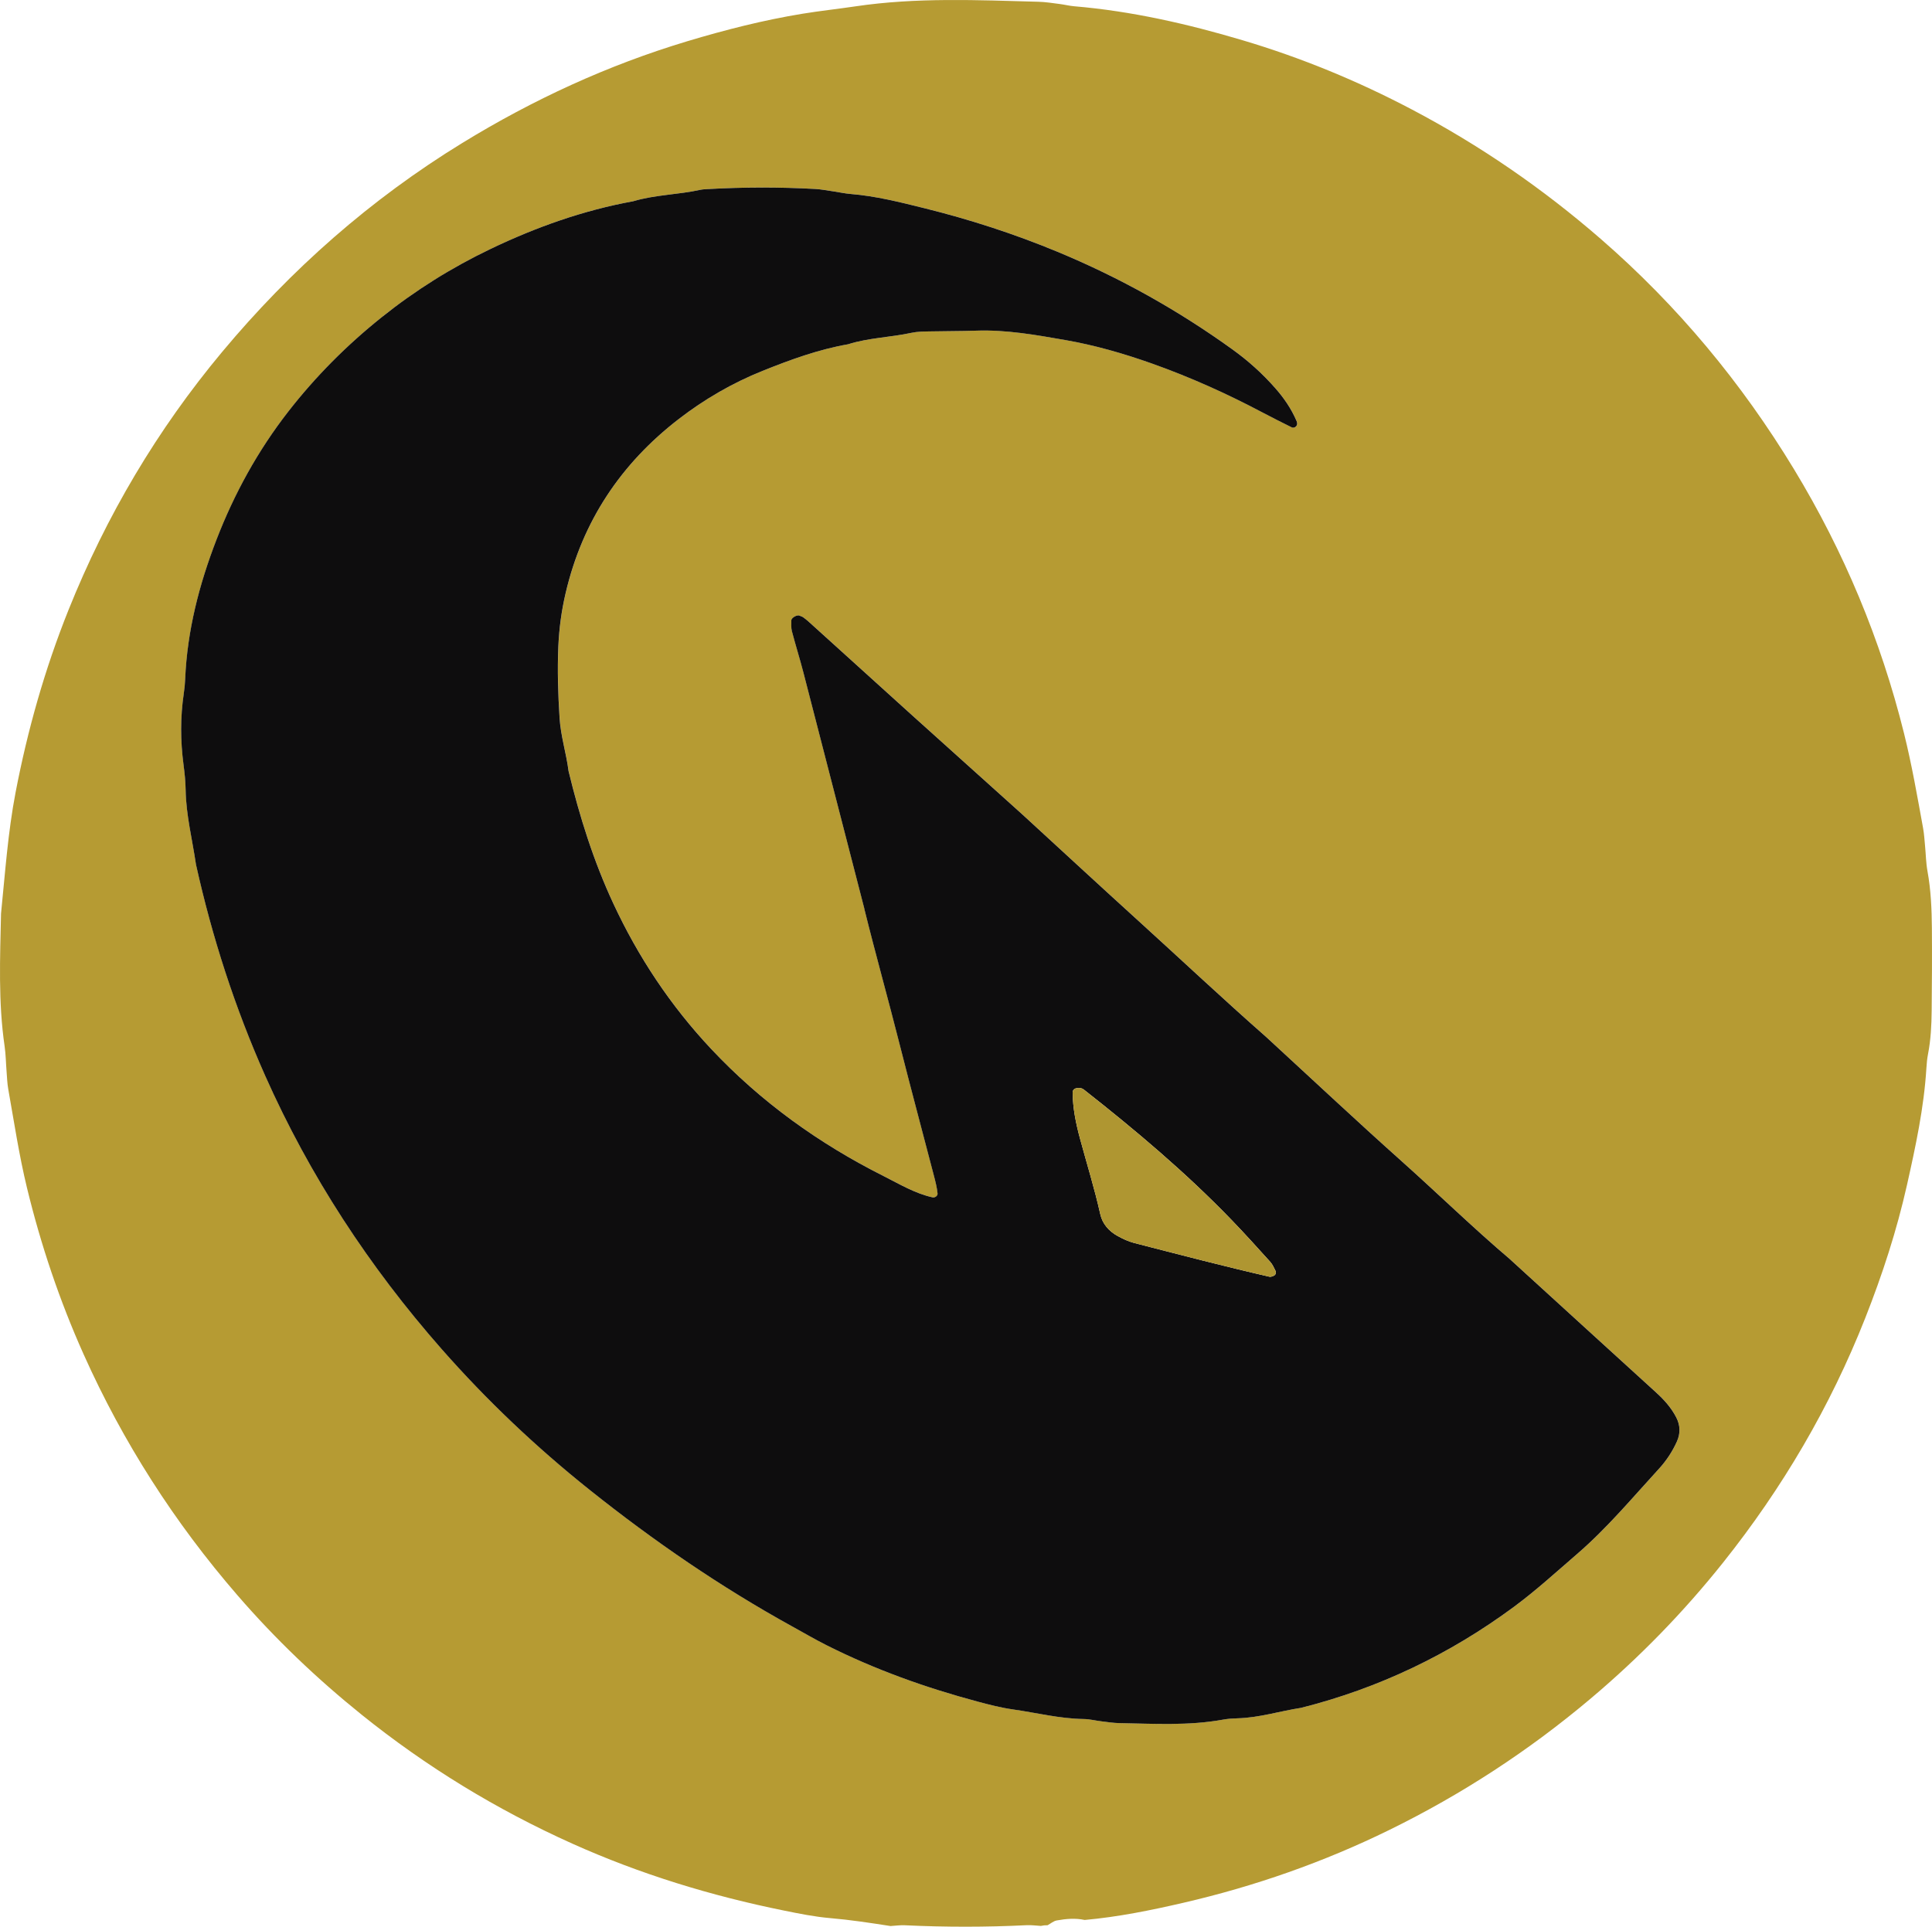 <?xml version="1.0" encoding="UTF-8"?><svg id="Layer_2" xmlns="http://www.w3.org/2000/svg" viewBox="0 0 1031.87 1029.24"><defs><style>.cls-1{fill:#af9631;}.cls-2{fill:#0e0d0e;}.cls-3{fill:#b69b33;}</style></defs><g id="Layer_1-2"><g><path class="cls-3" d="M556,1028.82c-2.54-.14-5.1-.51-7.63-.39-21.71,1.07-43.41,1.07-65.11,.04-2.53-.12-5.08,.26-7.62,.41-10.74-1.67-21.46-3.31-32.32-4.24-8.25-.71-16.44-2.37-24.58-4.02-38.94-7.89-76.72-19.43-113.03-35.74-40.47-18.18-78.02-41.1-112.55-68.89-23.96-19.28-46.12-40.44-66.29-63.75-33.74-38.98-61.21-81.85-82.26-128.88-12.83-28.67-22.79-58.27-30.2-88.8-4.23-17.42-6.86-35.11-10-52.71-.56-3.14-.66-6.36-.91-9.55-.36-4.46-.4-8.97-1.04-13.39C-.98,535.34,.03,511.68,.55,488.02c2.19-21.62,3.67-43.34,7.77-64.71,6.4-33.33,15.6-65.86,28.25-97.43,20.15-50.28,47.42-96.36,82.08-137.9,36.73-44.02,79.26-81.56,128.26-111.6,37.79-23.17,77.7-41.58,120.17-54.35,20.2-6.07,40.58-11.26,61.44-14.68,9.47-1.55,18.99-2.56,28.45-3.97C489.45-1.44,522.03,.04,554.63,.94c3.82,.1,7.63,.73,11.43,1.21,2.54,.32,5.04,.97,7.58,1.19,30.7,2.59,60.55,9.4,90,18.16,31.33,9.31,61.42,21.72,90.34,36.94,36.37,19.14,69.97,42.26,101.02,69.24,40.92,35.56,75.11,76.7,103.16,122.97,26.69,44.03,46.32,91.05,58.76,141.07,4.17,16.77,7.12,33.75,10.2,50.72,.57,3.14,.74,6.35,1.05,9.53,.43,4.46,.48,8.98,1.28,13.36,1.85,10.13,2.28,20.34,2.36,30.57,.12,14.71,.04,29.42-.12,44.13-.08,7.67-.45,15.34-1.92,22.92-.49,2.5-.74,5.07-.89,7.62-1.3,21.14-5.74,41.76-10.35,62.34-5.46,24.37-13.19,48.07-22.35,71.27-18.69,47.33-44.19,90.78-75.89,130.54-21.18,26.57-44.8,50.8-70.83,72.74-32.94,27.77-68.72,51.09-107.35,70.05-35.12,17.24-71.88,30.1-109.96,38.92-17.4,4.03-34.97,7.6-52.83,9.21-4.99-1.08-10-.62-14.92,.26-1.73,.31-3.27,1.68-4.89,2.56-1.19-.04-2.36,.08-3.51,.35Zm-94.35-543.38c5.99,24.18,12.73,48.17,18.84,72.32,5.95,23.53,12.27,46.97,18.38,70.45,.8,3.08,1.59,6.19,1.91,9.34,.13,1.27-1.44,2.33-2.63,2.07-9.47-2.1-17.72-7.11-26.23-11.39-34.57-17.39-65.56-39.64-92.12-67.96-21.64-23.07-38.9-49.06-52.21-77.66-10.55-22.67-18.01-46.44-23.89-70.71-1.21-9.51-4.2-18.71-4.8-28.33-.8-12.78-1.21-25.54-.66-38.35,.42-9.61,1.7-19.02,3.9-28.43,8.96-38.31,29.44-69.07,60.4-92.95,13.72-10.58,28.67-19.27,44.77-25.73,14.82-5.95,29.83-11.44,45.66-14.21,11.04-3.49,22.69-3.67,33.93-6.13,3.09-.68,6.36-.67,9.55-.74,8.31-.19,16.63-.1,24.93-.4,16.11-.57,31.88,2.27,47.59,5.01,15.72,2.74,31.1,7.16,46.19,12.51,20.53,7.28,40.31,16.19,59.54,26.38,5.07,2.69,10.22,5.25,15.36,7.81,.42,.21,1.18,.11,1.61-.14,1.25-.75,1.45-1.91,.84-3.34-2.8-6.53-6.77-12.3-11.45-17.61-6.8-7.71-14.39-14.55-22.72-20.55-29.17-21.02-60.33-38.44-93.55-52.22-23.07-9.56-46.73-17.23-70.95-23.24-13.02-3.23-26.02-6.52-39.45-7.62-3.18-.26-6.31-.97-9.47-1.43-3.16-.46-6.32-1.08-9.49-1.25-19.17-1.05-38.35-1.02-57.52,.07-1.28,.07-2.58,.1-3.81,.38-11.86,2.63-24.17,2.61-35.87,6.11-26.59,4.82-51.82,13.8-76.11,25.44-20.82,9.97-40.27,22.14-58.35,36.61-18.57,14.87-35.18,31.53-49.79,50.31-16.24,20.88-28.83,43.81-38.31,68.36-9.24,23.93-15.65,48.65-16.74,74.49-.11,2.55-.36,5.11-.73,7.64-1.9,12.74-1.84,25.47-.14,38.22,.59,4.43,1.05,8.91,1.12,13.37,.21,13.52,3.58,26.58,5.52,39.85,8.61,38.79,20.75,76.41,36.91,112.74,23.84,53.6,55.6,102.12,94.27,146.1,24.11,27.42,50.58,52.51,79.13,75.29,34.04,27.16,69.82,51.78,108,72.83,6.16,3.39,12.23,6.96,18.5,10.12,25.78,12.98,52.81,22.66,80.66,30.1,6.17,1.65,12.39,3.28,18.7,4.16,12.64,1.78,25.09,4.98,37.96,5.15,3.17,.04,6.33,.86,9.5,1.24,3.17,.38,6.35,.89,9.53,.95,18.52,.32,37.08,1.48,55.49-1.88,2.51-.46,5.09-.62,7.64-.69,11.6-.3,22.65-3.86,34-5.6,41.43-10.45,79.22-28.53,113.58-53.92,11.85-8.76,22.69-18.68,33.82-28.29,16.05-13.86,29.57-30.08,43.8-45.63,3.89-4.25,7.06-9.08,9.45-14.38,1.97-4.36,1.84-8.7-.34-12.93-2.67-5.18-6.48-9.43-10.79-13.34-25.55-23.23-51.04-46.52-76.55-69.8-.47-.43-.92-.89-1.41-1.3-19.98-16.98-38.75-35.31-58.31-52.77-23.38-20.86-46.21-42.32-69.28-63.53-.94-.87-1.86-1.76-2.82-2.6-23.04-20.28-45.4-41.31-68.12-61.94-20.35-18.49-40.54-37.16-60.8-55.75-.94-.86-1.89-1.72-2.84-2.58-19.02-17.1-38.05-34.18-57.04-51.31-18.51-16.71-36.98-33.47-55.47-50.2-.95-.86-1.96-1.65-3-2.38-.51-.36-1.2-.45-1.75-.76-1.23-.7-4.47,1.07-4.44,2.52,.04,1.9-.19,3.89,.28,5.69,1.95,7.41,4.25,14.74,6.17,22.16,10.89,42.05,21.71,84.11,32.55,126.17Z"/><path class="cls-2" d="M461.65,485.44c-10.84-42.06-21.66-84.12-32.55-126.17-1.92-7.42-4.23-14.74-6.17-22.16-.47-1.8-.24-3.79-.28-5.69-.03-1.45,3.21-3.22,4.44-2.52,.55,.31,1.24,.4,1.75,.76,1.04,.73,2.06,1.52,3,2.38,18.5,16.73,36.96,33.49,55.47,50.2,18.99,17.13,38.03,34.21,57.04,51.31,.95,.86,1.9,1.71,2.84,2.58,20.26,18.59,40.44,37.26,60.8,55.75,22.72,20.64,45.08,41.67,68.12,61.94,.96,.84,1.88,1.74,2.82,2.6,23.07,21.2,45.91,42.67,69.28,63.53,19.56,17.46,38.33,35.79,58.31,52.77,.49,.41,.94,.87,1.41,1.3,25.51,23.27,51,46.57,76.55,69.8,4.3,3.91,8.12,8.16,10.79,13.34,2.18,4.23,2.31,8.57,.34,12.93-2.39,5.29-5.56,10.12-9.45,14.38-14.24,15.55-27.75,31.77-43.8,45.63-11.13,9.61-21.97,19.53-33.82,28.29-34.36,25.38-72.15,43.47-113.58,53.92-11.35,1.74-22.41,5.3-34,5.6-2.55,.07-5.13,.23-7.64,.69-18.41,3.36-36.96,2.2-55.49,1.88-3.18-.06-6.36-.57-9.53-.95-3.17-.38-6.33-1.2-9.5-1.24-12.87-.17-25.32-3.37-37.96-5.15-6.3-.89-12.53-2.51-18.7-4.16-27.85-7.45-54.88-17.13-80.66-30.1-6.27-3.16-12.34-6.73-18.5-10.12-38.17-21.05-73.96-45.67-108-72.83-28.55-22.78-55.02-47.87-79.13-75.29-38.66-43.97-70.43-92.49-94.27-146.1-16.16-36.33-28.3-73.95-36.91-112.74-1.93-13.27-5.3-26.33-5.52-39.85-.07-4.46-.53-8.94-1.12-13.37-1.69-12.76-1.75-25.49,.14-38.22,.38-2.53,.63-5.08,.73-7.64,1.09-25.84,7.5-50.57,16.74-74.49,9.48-24.55,22.07-47.48,38.31-68.36,14.61-18.78,31.22-35.44,49.79-50.31,18.07-14.47,37.53-26.64,58.35-36.61,24.29-11.63,49.52-20.61,76.11-25.44,11.71-3.5,24.01-3.49,35.87-6.11,1.24-.27,2.54-.3,3.81-.38,19.17-1.09,38.35-1.12,57.52-.07,3.18,.17,6.33,.8,9.49,1.25,3.16,.46,6.3,1.17,9.47,1.43,13.44,1.1,26.43,4.39,39.45,7.62,24.23,6.01,47.89,13.68,70.95,23.24,33.22,13.77,64.39,31.2,93.55,52.22,8.33,6,15.93,12.84,22.72,20.55,4.68,5.3,8.65,11.07,11.45,17.61,.61,1.42,.41,2.59-.84,3.34-.42,.25-1.19,.35-1.61,.14-5.14-2.56-10.28-5.12-15.36-7.81-19.23-10.19-39.01-19.1-59.54-26.38-15.09-5.35-30.46-9.77-46.19-12.51-15.71-2.74-31.48-5.58-47.59-5.01-8.31,.29-16.62,.21-24.93,.4-3.19,.07-6.46,.07-9.55,.74-11.24,2.45-22.89,2.63-33.93,6.13-15.83,2.77-30.84,8.26-45.66,14.21-16.1,6.46-31.06,15.15-44.77,25.73-30.95,23.88-51.44,54.63-60.4,92.95-2.2,9.41-3.48,18.82-3.9,28.43-.56,12.8-.15,25.57,.66,38.35,.61,9.62,3.59,18.82,4.8,28.33,5.88,24.27,13.34,48.05,23.89,70.71,13.31,28.6,30.56,54.59,52.21,77.66,26.57,28.32,57.55,50.57,92.12,67.96,8.51,4.28,16.76,9.3,26.23,11.39,1.19,.26,2.76-.8,2.63-2.07-.32-3.15-1.11-6.26-1.91-9.34-6.11-23.49-12.43-46.93-18.38-70.45-6.11-24.15-12.85-48.14-18.84-72.32Zm113.66,95.84c-1.41,.1-2.43,.91-2.41,2.43,.08,8.31,1.75,16.45,3.89,24.38,3.65,13.51,7.84,26.88,10.88,40.57,1.14,5.12,4.63,9.09,9.3,11.63,2.78,1.51,5.73,2.92,8.78,3.7,24.03,6.18,48.04,12.48,72.23,18.02,.56,.13,1.24-.04,1.8-.26,.52-.2,1.16-.54,1.38-.99,.25-.53,.34-1.37,.09-1.86-.84-1.68-1.62-3.49-2.86-4.86-6.83-7.56-13.66-15.15-20.74-22.48-24.4-25.27-51.2-47.83-78.77-69.51-1.07-.84-2.34-1.01-3.56-.78Z"/><path class="cls-1" d="M575.31,581.27c1.23-.23,2.49-.07,3.56,.78,27.57,21.68,54.37,44.24,78.77,69.51,7.08,7.33,13.9,14.91,20.74,22.48,1.24,1.37,2.02,3.18,2.86,4.86,.25,.5,.16,1.34-.09,1.86-.22,.46-.86,.8-1.38,.99-.56,.21-1.24,.38-1.8,.26-24.19-5.54-48.2-11.84-72.23-18.02-3.05-.78-5.99-2.19-8.78-3.7-4.67-2.54-8.16-6.52-9.3-11.63-3.05-13.69-7.23-27.05-10.88-40.57-2.14-7.94-3.81-16.07-3.89-24.38-.01-1.52,1-2.33,2.41-2.43Z"/></g></g></svg>